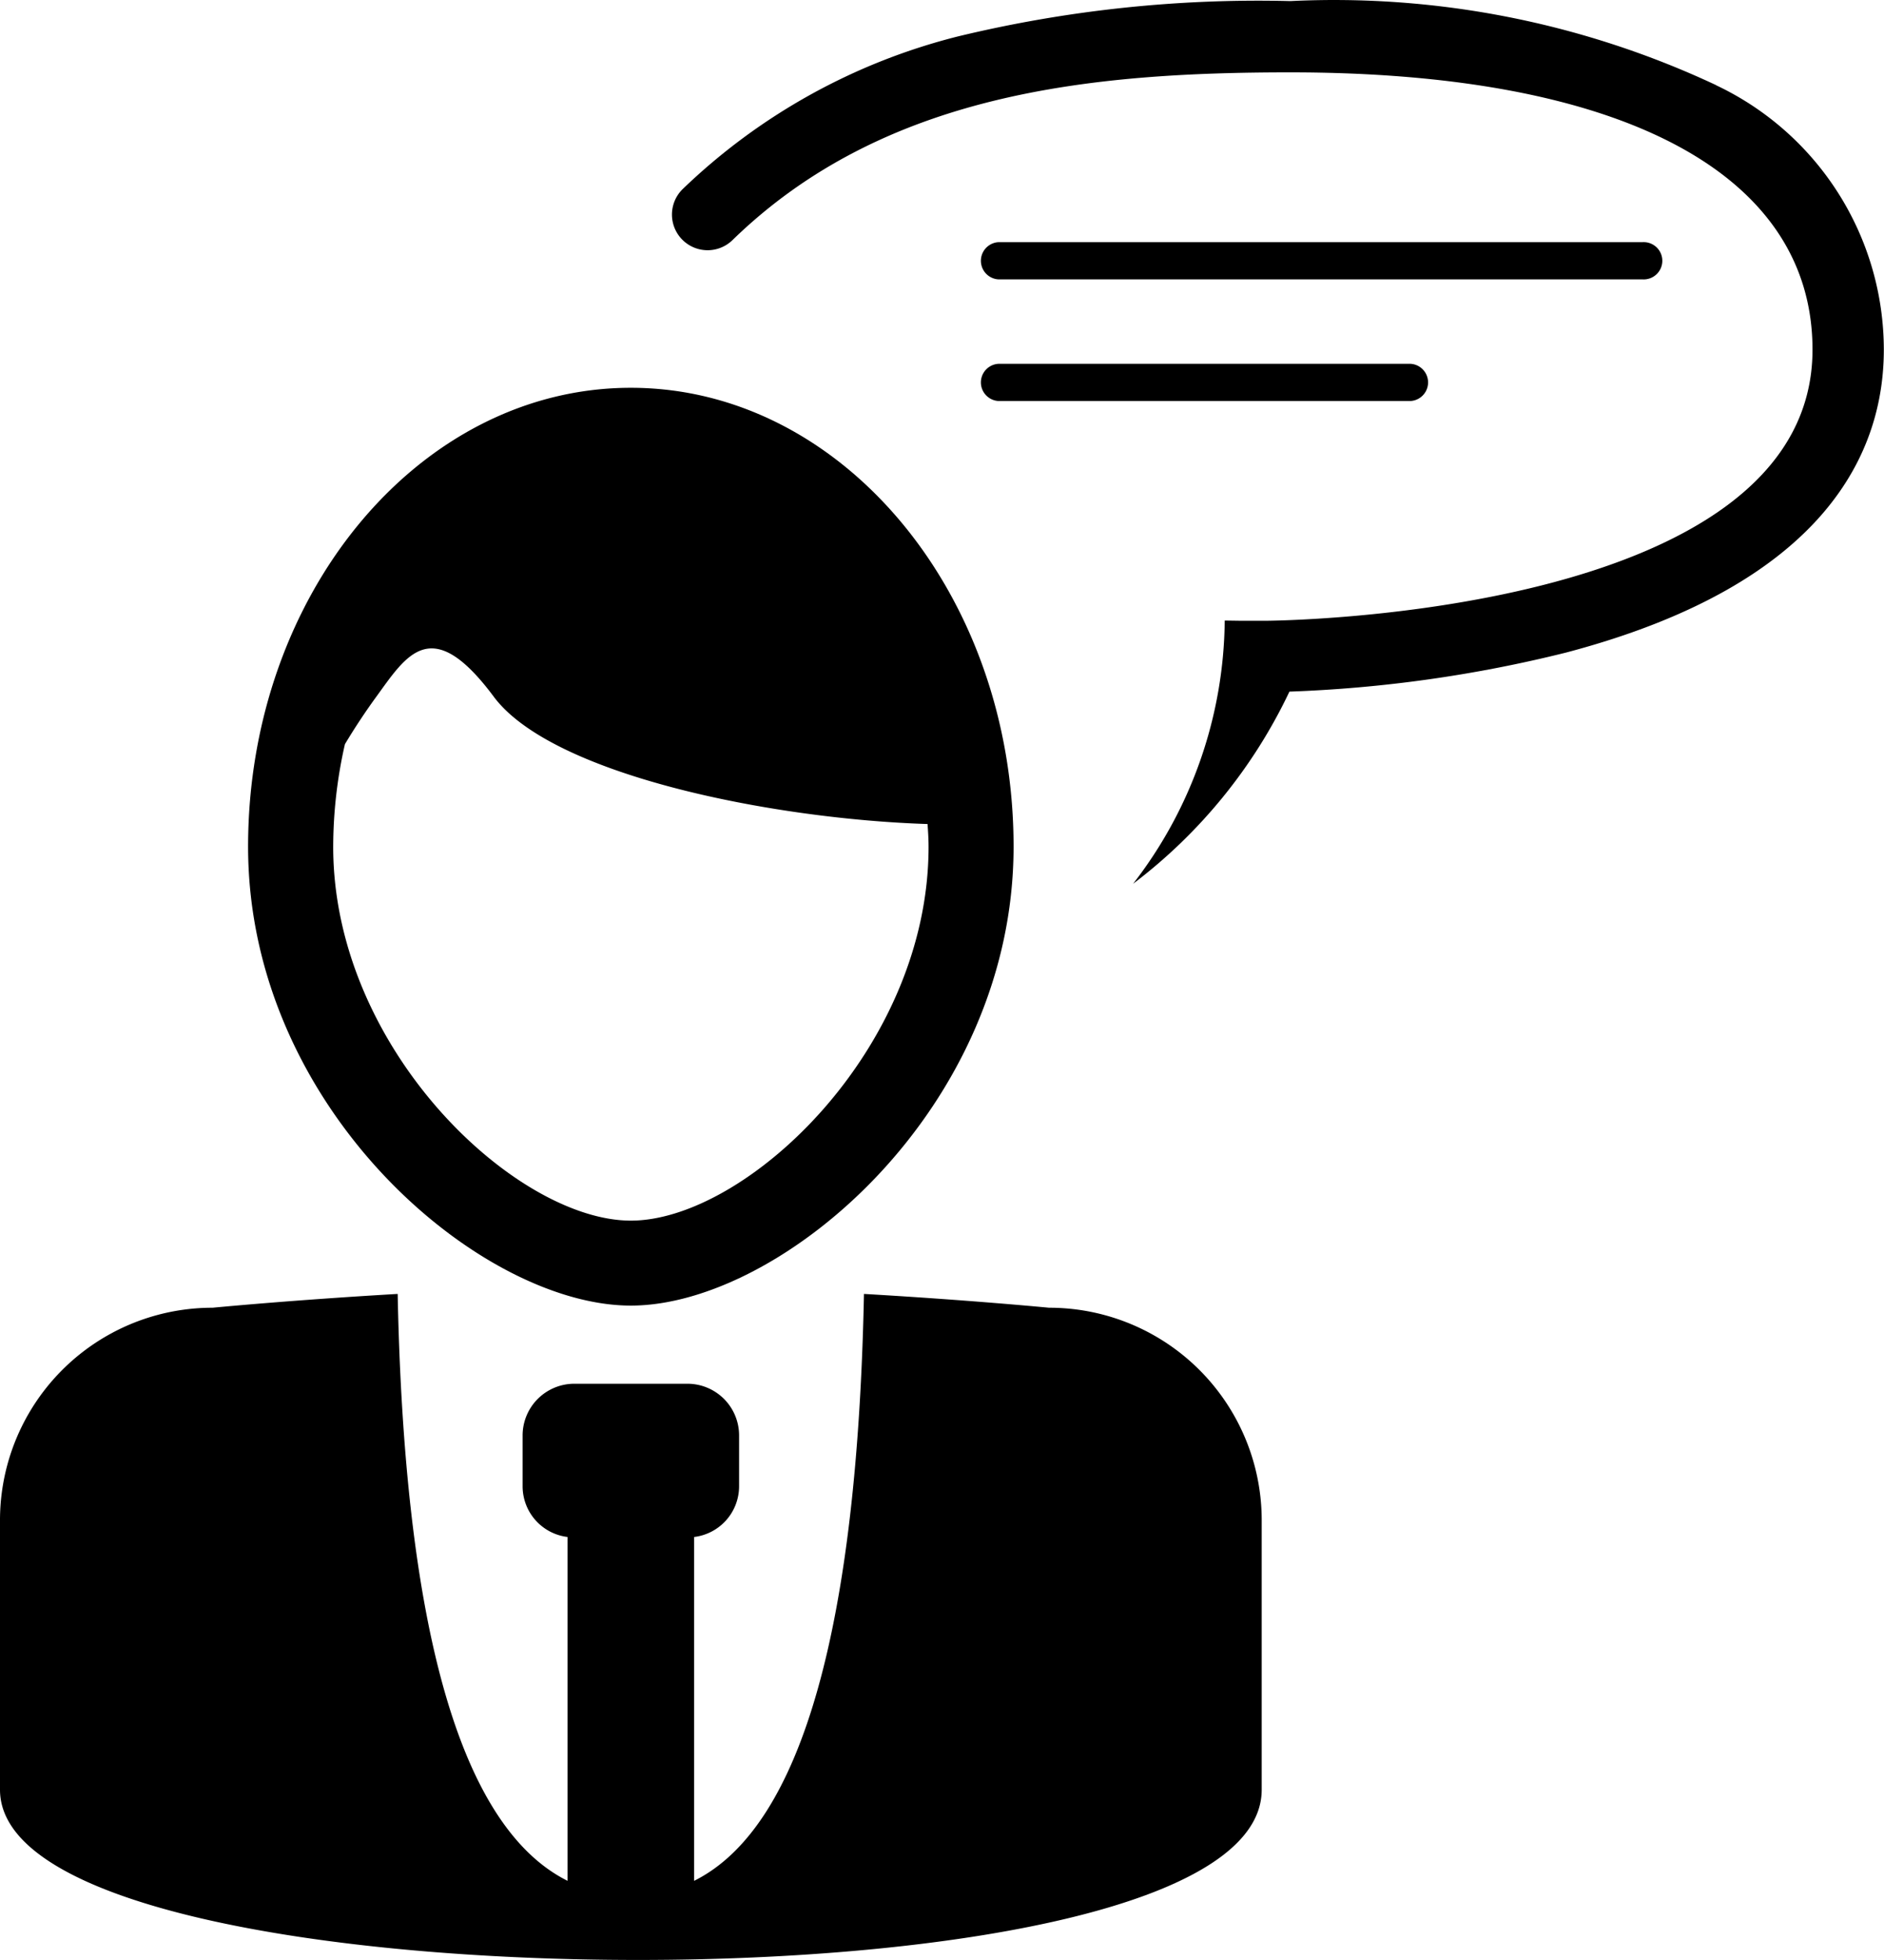<svg id="service" xmlns="http://www.w3.org/2000/svg" width="55.733" height="57.961" viewBox="0 0 55.733 57.961">
  <g id="Group_20" data-name="Group 20" transform="translate(19.879)">
    <path id="Path_137" data-name="Path 137" d="M688.691,19.952h12.193a.551.551,0,0,0,0-1.1H688.691a.551.551,0,0,0,0,1.1Z" transform="translate(-679.035 -8.093)"/>
    <path id="Path_138" data-name="Path 138" d="M688.691,17.96h19.056a.551.551,0,1,0,0-1.1H688.691a.551.551,0,0,0,0,1.1Z" transform="translate(-679.035 -9.698)"/>
    <path id="Path_139" data-name="Path 139" d="M713.986,15.411a26.615,26.615,0,0,0-12.595-2.486,37.872,37.872,0,0,0-9.83,1.044,18.1,18.1,0,0,0-8.144,4.513,1.054,1.054,0,0,0,1.469,1.513c4.477-4.358,10.579-4.962,16.5-4.962,9.821,0,15.451,2.991,15.451,8.2,0,7.911-16.014,8.018-16.182,8.018h-.725l-.481-.007a12.879,12.879,0,0,1-2.71,7.784,15.392,15.392,0,0,0,4.624-5.682,39.518,39.518,0,0,0,8.184-1.155c7.766-2.047,9.4-6,9.4-8.957a8.66,8.66,0,0,0-4.966-7.822Z" transform="translate(-683.098 -12.893)"/>
  </g>
  <g id="Group_21" data-name="Group 21" transform="translate(0 11.468)">
    <path id="Path_140" data-name="Path 140" d="M703.125,34.491s-2.344-.227-5.477-.408c-.194,9.592-1.763,15.731-5.024,17.356V41.271a1.512,1.512,0,0,0,1.33-1.487V38.267a1.528,1.528,0,0,0-1.531-1.528h-3.344a1.53,1.53,0,0,0-1.529,1.528v1.517a1.511,1.511,0,0,0,1.33,1.487V51.439c-3.261-1.625-4.834-7.765-5.026-17.356-3.128.181-5.475.408-5.475.408a6.285,6.285,0,0,0-6.289,6.286v7.966c0,3.476,9.748,5.036,18.871,5.036s18.453-1.56,18.453-5.036V40.777a6.286,6.286,0,0,0-6.289-6.286Z" transform="translate(-672.09 -7.286)"/>
    <path id="Path_141" data-name="Path 141" d="M687.476,46.385c4.456,0,11.323-5.825,11.323-13.571,0-7.483-5.079-13.571-11.323-13.571s-11.322,6.088-11.322,13.571C676.154,40.56,683.021,46.385,687.476,46.385Zm-8.459-16.6c.294-.491.621-.983.933-1.41.894-1.231,1.63-2.47,3.469,0,1.723,2.317,8.221,3.62,12.835,3.769.016.223.03.446.03.672,0,6-5.41,11.056-8.807,11.056s-8.805-5.059-8.805-11.056a13.731,13.731,0,0,1,.346-3.031Z" transform="translate(-668.815 -19.243)"/>
  </g>
</svg>

